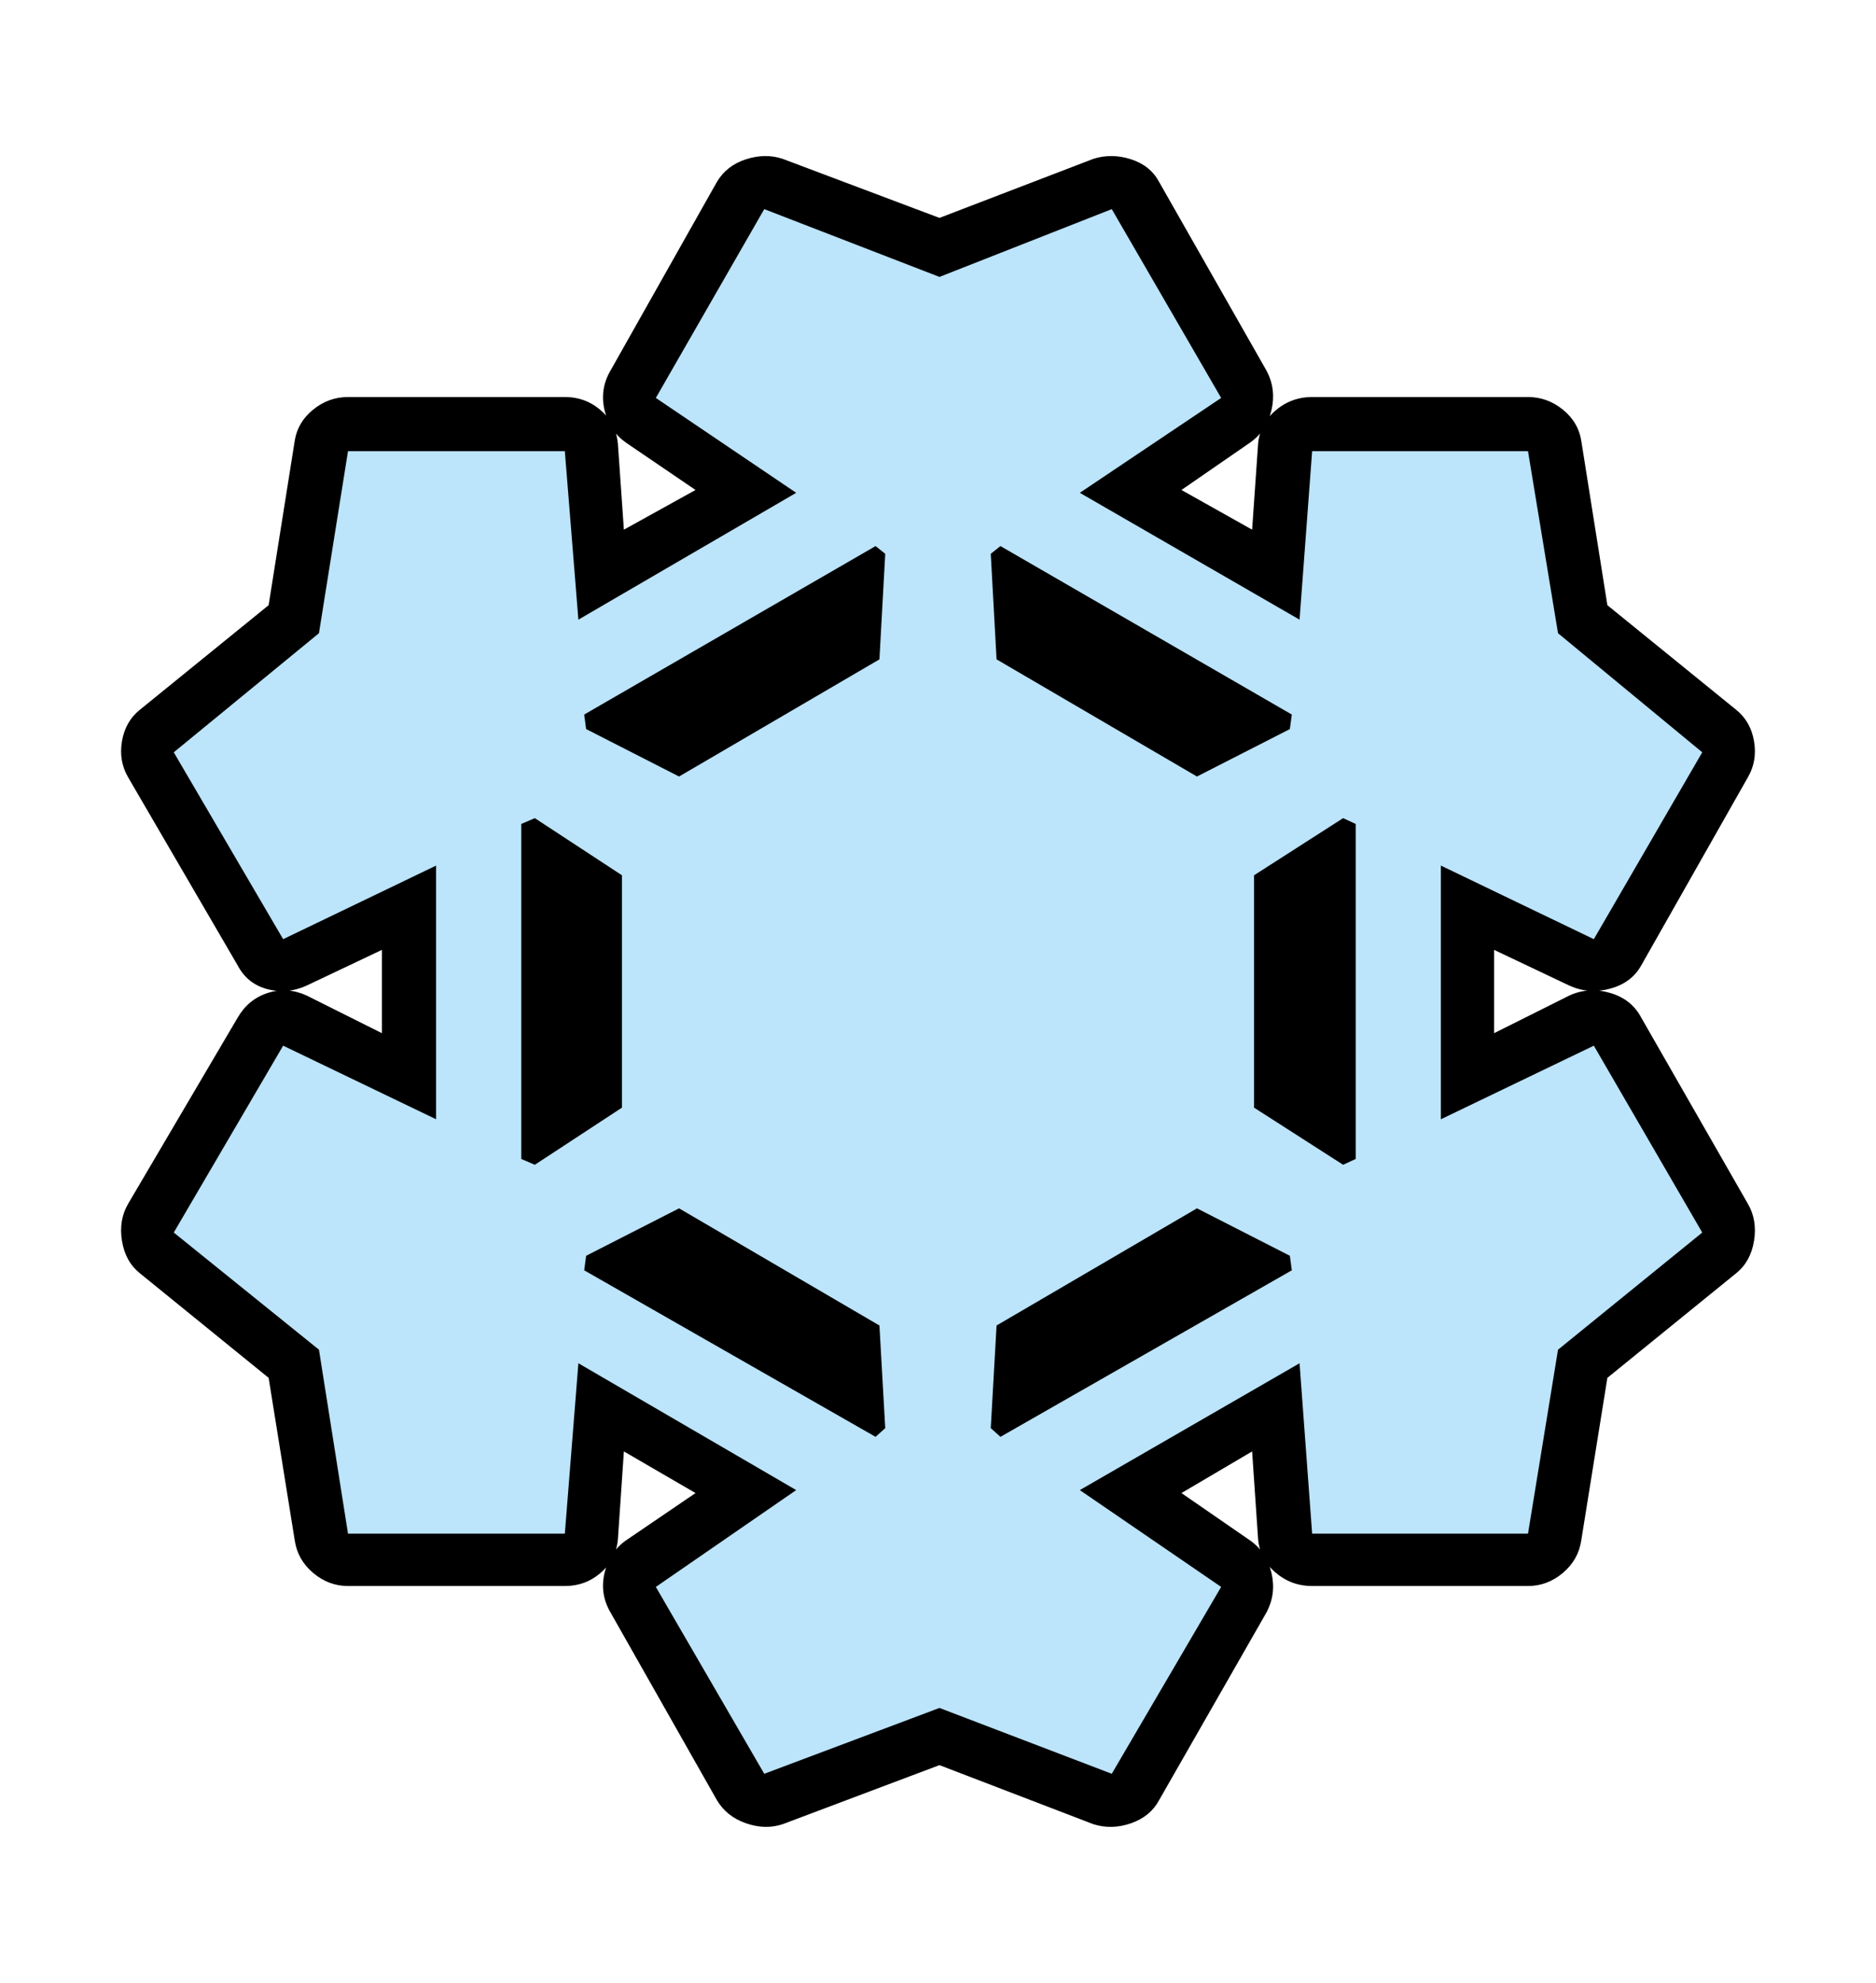 <?xml version="1.0" encoding="UTF-8" standalone="no"?>
<!-- Generated by IcoMoon.io -->

<svg
   version="1.1"
   width="969"
   height="1024"
   viewBox="0 0 969 1024"
   id="svg1"
   sodipodi:docname="iI.svg"
   inkscape:version="1.3.2 (091e20e, 2023-11-25, custom)"
   xmlns:inkscape="http://www.inkscape.org/namespaces/inkscape"
   xmlns:sodipodi="http://sodipodi.sourceforge.net/DTD/sodipodi-0.dtd"
   xmlns="http://www.w3.org/2000/svg"
   xmlns:svg="http://www.w3.org/2000/svg">
  <defs
     id="defs1" />
  <sodipodi:namedview
     id="namedview1"
     pagecolor="#ffffff"
     bordercolor="#000000"
     borderopacity="0.25"
     inkscape:showpageshadow="2"
     inkscape:pageopacity="0.0"
     inkscape:pagecheckerboard="0"
     inkscape:deskcolor="#d1d1d1"
     inkscape:zoom="0.84082031"
     inkscape:cx="485.24042"
     inkscape:cy="510.81069"
     inkscape:window-width="1920"
     inkscape:window-height="1057"
     inkscape:window-x="-8"
     inkscape:window-y="676"
     inkscape:window-maximized="1"
     inkscape:current-layer="svg1" />
  <path
     d="m 574.25,107.528 56.5,97.5 -73,49 113.5,65.5 6.5,-87 h 111.5 l 15.5,94 74.5,61.5 -56,96.5 -79,-38 v 131 l 79,-38 56,96.5 -74.5,60.5 -15.5,95 h -111.5 l -6.5,-88 -113.5,65.5 73,50 -56.5,96.5 -89,-34 -90.5,34 -56,-96.5 72.5,-50 -112.5,-65.5 -7,88 h -112 l -15,-95 -75,-60.5 56.5,-96.5 79,38 v -131 l -79,38 -56.5,-96.5 75,-61.5 15,-94 h 112 l 7,87 112.5,-65.5 -72.5,-49 56,-97.5 90.5,35 z m -59.5,232.5 103.5,60.5 48,-24.5 1,-7.5 -150.5,-87 -5,4 z m -212,36 48,24.5 103.5,-60.5 3,-54.5 -5,-4 -150.5,87 z m -33.5,222 7,3 45,-29.5 v -120 l -45,-29.5 -7,3 z m 378.5,-26.5 46,29.5 6.5,-3 v -173 l -6.5,-3 -46,29.5 z m -136,165.5 5,4.5 150.5,-86 -1,-7.5 -48,-24.5 -103.5,60.5 z m -210,-81.5 150.5,86 5,-4.5 -3,-53 -103.5,-60.5 -48,24.5 z m -32.5,-57.5 v -173 l 7,-3 45,29.5 v 120 l -45,29.5 z m 27.5,-44 -3,3 v -90 l 3,2 z m 5,101.5 1,-7.5 48,-24.5 103.5,60.5 3,53 -5,4.5 z m 48,0 4.5,-2 73.5,42 v 5 z m 162,81.5 3,-53 103.5,-60.5 48,24.5 1,7.5 -150.5,86 z m 29.5,-36.5 v -5 l 74,-42 4,2 z m -238.5,-324.5 -1,-7.5 150.5,-87 5,4 -3,54.5 -103.5,60.5 z m 51.5,-5.5 -4.5,-2 78,-45 v 4 z m 160.5,-30.5 -3,-54.5 5,-4 150.5,87 -1,7.5 -48,24.5 z m 26.5,-12.5 v -4 l 78,45 -4,2 z m 106.5,244 v -120 l 46,-29.5 6.5,3 v 173 l -6.5,3 z m 28,-14.5 -3.5,-3 v -85 l 3.5,-2 z m -190.5,-414.5 -90.5,-35 -56,97.5 72.5,49 -112.5,65.5 -7,-87 h -112 l -15,94 -75,61.5 56.5,96.5 79,-38 v 131 l -79,-38 -56.5,96.5 75,60.5 15,95 h 112 l 7,-88 112.5,65.5 -72.5,50 56,96.5 90.5,-34 89,34 56.5,-96.5 -73,-50 113.5,-65.5 6.5,88 h 111.5 l 15.5,-95 74.5,-60.5 -56,-96.5 -79,38 v -131 l 79,38 56,-96.5 -74.5,-61.5 -15.5,-94 h -111.5 l -6.5,87 -113.5,-65.5 73,-49 -56.5,-97.5 z m 160.5,86 -35.5,24.5 36.5,20.5 3,-43 q 0.5,-11 8.75,-18.25 8.25,-7.25 19.25,-7.25 h 111.5 q 10,0 18,6.5 8,6.5 9.5,16 l 13.5,85 66.5,54 q 7.5,6 9.25,16.25 1.75,10.25 -3.25,18.75 l -55,97 q -5,9 -16,12 -11,3 -21,-1.5 l -39,-18.5 v 43 l 39,-19.5 q 10,-4.5 21,-1.25 11,3.25 16,12.75 l 55,96 q 5,8.5 3.25,19.25 -1.75,10.75 -9.25,16.75 l -66.5,54 -13.5,84 q -1.5,10 -9.5,16.75 -8,6.75 -18,6.75 h -111.5 q -11,0 -19.25,-7.25 -8.25,-7.25 -8.75,-18.25 l -3,-44 -36.5,21.5 35.5,24.5 q 8.5,6 11,16.75 2.5,10.75 -2.5,20.25 l -55.5,97 q -4.5,8.5 -14.5,12 -10,3.5 -19.5,0.5 l -79.5,-30.5 -81,30.5 q -9,3 -19,-0.5 -10,-3.5 -15,-12 l -55,-97 q -5.5,-9.5 -3,-20.25 2.5,-10.75 11,-16.75 l 36,-24.5 -37,-21.5 -3,44 q -0.5,11 -8.5,18.25 -8,7.25 -19,7.25 h -112 q -10,0 -18,-6.75 -8,-6.75 -9.5,-16.75 l -13.5,-84 -66.5,-54 q -7.5,-6 -9.25,-16.75 -1.75,-10.75 3.25,-19.25 l 56.5,-96 q 5.5,-9.5 15.5,-12.75 10,-3.25 20,1.25 l 39,19.5 v -43 l -39,18.5 q -10,4.5 -20.25,1.75 -10.25,-2.75 -15.25,-12.25 l -56.5,-97 q -5,-8.5 -3.25,-18.75 1.75,-10.25 9.25,-16.25 l 66.5,-54 13.5,-85 q 1.5,-9.5 9.5,-16 8,-6.5 18,-6.5 h 112 q 11,0 19,7.25 8,7.25 8.5,18.25 l 3,43 37,-20.5 -36,-24.5 q -8.5,-6 -11,-16.75 -2.5,-10.75 3,-20.25 l 55,-97.5 q 5,-8.5 15,-11.75 10,-3.25 19,-0.25 l 81,30.5 79.5,-30.5 q 9.5,-3 19.5,0.25 10,3.25 14.5,11.75 l 55.5,97.5 q 5,9.5 2.5,20.25 -2.5,10.75 -11,16.75 z m -71.5,-121 56.5,97.5 -73,49 113.5,65.5 6.5,-87 h 111.5 l 15.5,94 74.5,61.5 -56,96.5 -79,-38 v 131 l 79,-38 56,96.5 -74.5,60.5 -15.5,95 h -111.5 l -6.5,-88 -113.5,65.5 73,50 -56.5,96.5 -89,-34 -90.5,34 -56,-96.5 72.5,-50 -112.5,-65.5 -7,88 h -112 l -15,-95 -75,-60.5 56.5,-96.5 79,38 v -131 l -79,38 -56.5,-96.5 75,-61.5 15,-94 h 112 l 7,87 112.5,-65.5 -72.5,-49 56,-97.5 90.5,35 z m -59.5,232.5 103.5,60.5 48,-24.5 1,-7.5 -150.5,-87 -5,4 z m -212,36 48,24.5 103.5,-60.5 3,-54.5 -5,-4 -150.5,87 z m -33.5,222 7,3 45,-29.5 v -120 l -45,-29.5 -7,3 z m 378.5,-26.5 46,29.5 6.5,-3 v -173 l -6.5,-3 -46,29.5 z m -136,165.5 5,4.5 150.5,-86 -1,-7.5 -48,-24.5 -103.5,60.5 z m -210,-81.5 150.5,86 5,-4.5 -3,-53 -103.5,-60.5 -48,24.5 z"
     id="path1"
     style="display:inline"
     inkscape:label="I" />
  <path
     d="m 269.25,425.5 v 173 l 7,3 45,-29.5 V 452 l -45,-29.5 z m 33.5,223 -1,7.5 150.5,86 5,-4.5 -3,-53 -103.5,-60.5 z m 212,36 -3,53 5,4.5 150.5,-86 -1,-7.5 -48,-24.5 z m -213,-315.5 1,7.5 48,24.5 103.5,-60.5 3,-54.5 -5,-4 z m 210,-83 3,54.5 103.5,60.5 48,-24.5 1,-7.5 -150.5,-87 z m 136,166 v 120 l 46,29.5 6.5,-3 v -173 l -6.5,-3 z m -162.5,-309 89,-35 56.5,97.5 -73,49 113.5,65.5 6.5,-87 h 111.5 l 15.5,94 74.5,61.5 -56,96.5 -79,-38 v 131 l 79,-38 56,96.5 -74.5,60.5 -15.5,95 h -111.5 l -6.5,-88 -113.5,65.5 73,50 -56.5,96.5 -89,-34 -90.5,34 -56,-96.5 72.5,-50 -112.5,-65.5 -7,88 h -112 l -15,-95 -75,-60.5 56.5,-96.5 79,38 V 447 l -79,38 -56.5,-96.5 75,-61.5 15,-94 h 112 l 7,87 112.5,-65.5 -72.5,-49 56,-97.5 z"
     id="path1-1"
     style="fill:#bce4fa;fill-opacity:1"
     inkscape:label="i" />
</svg>
